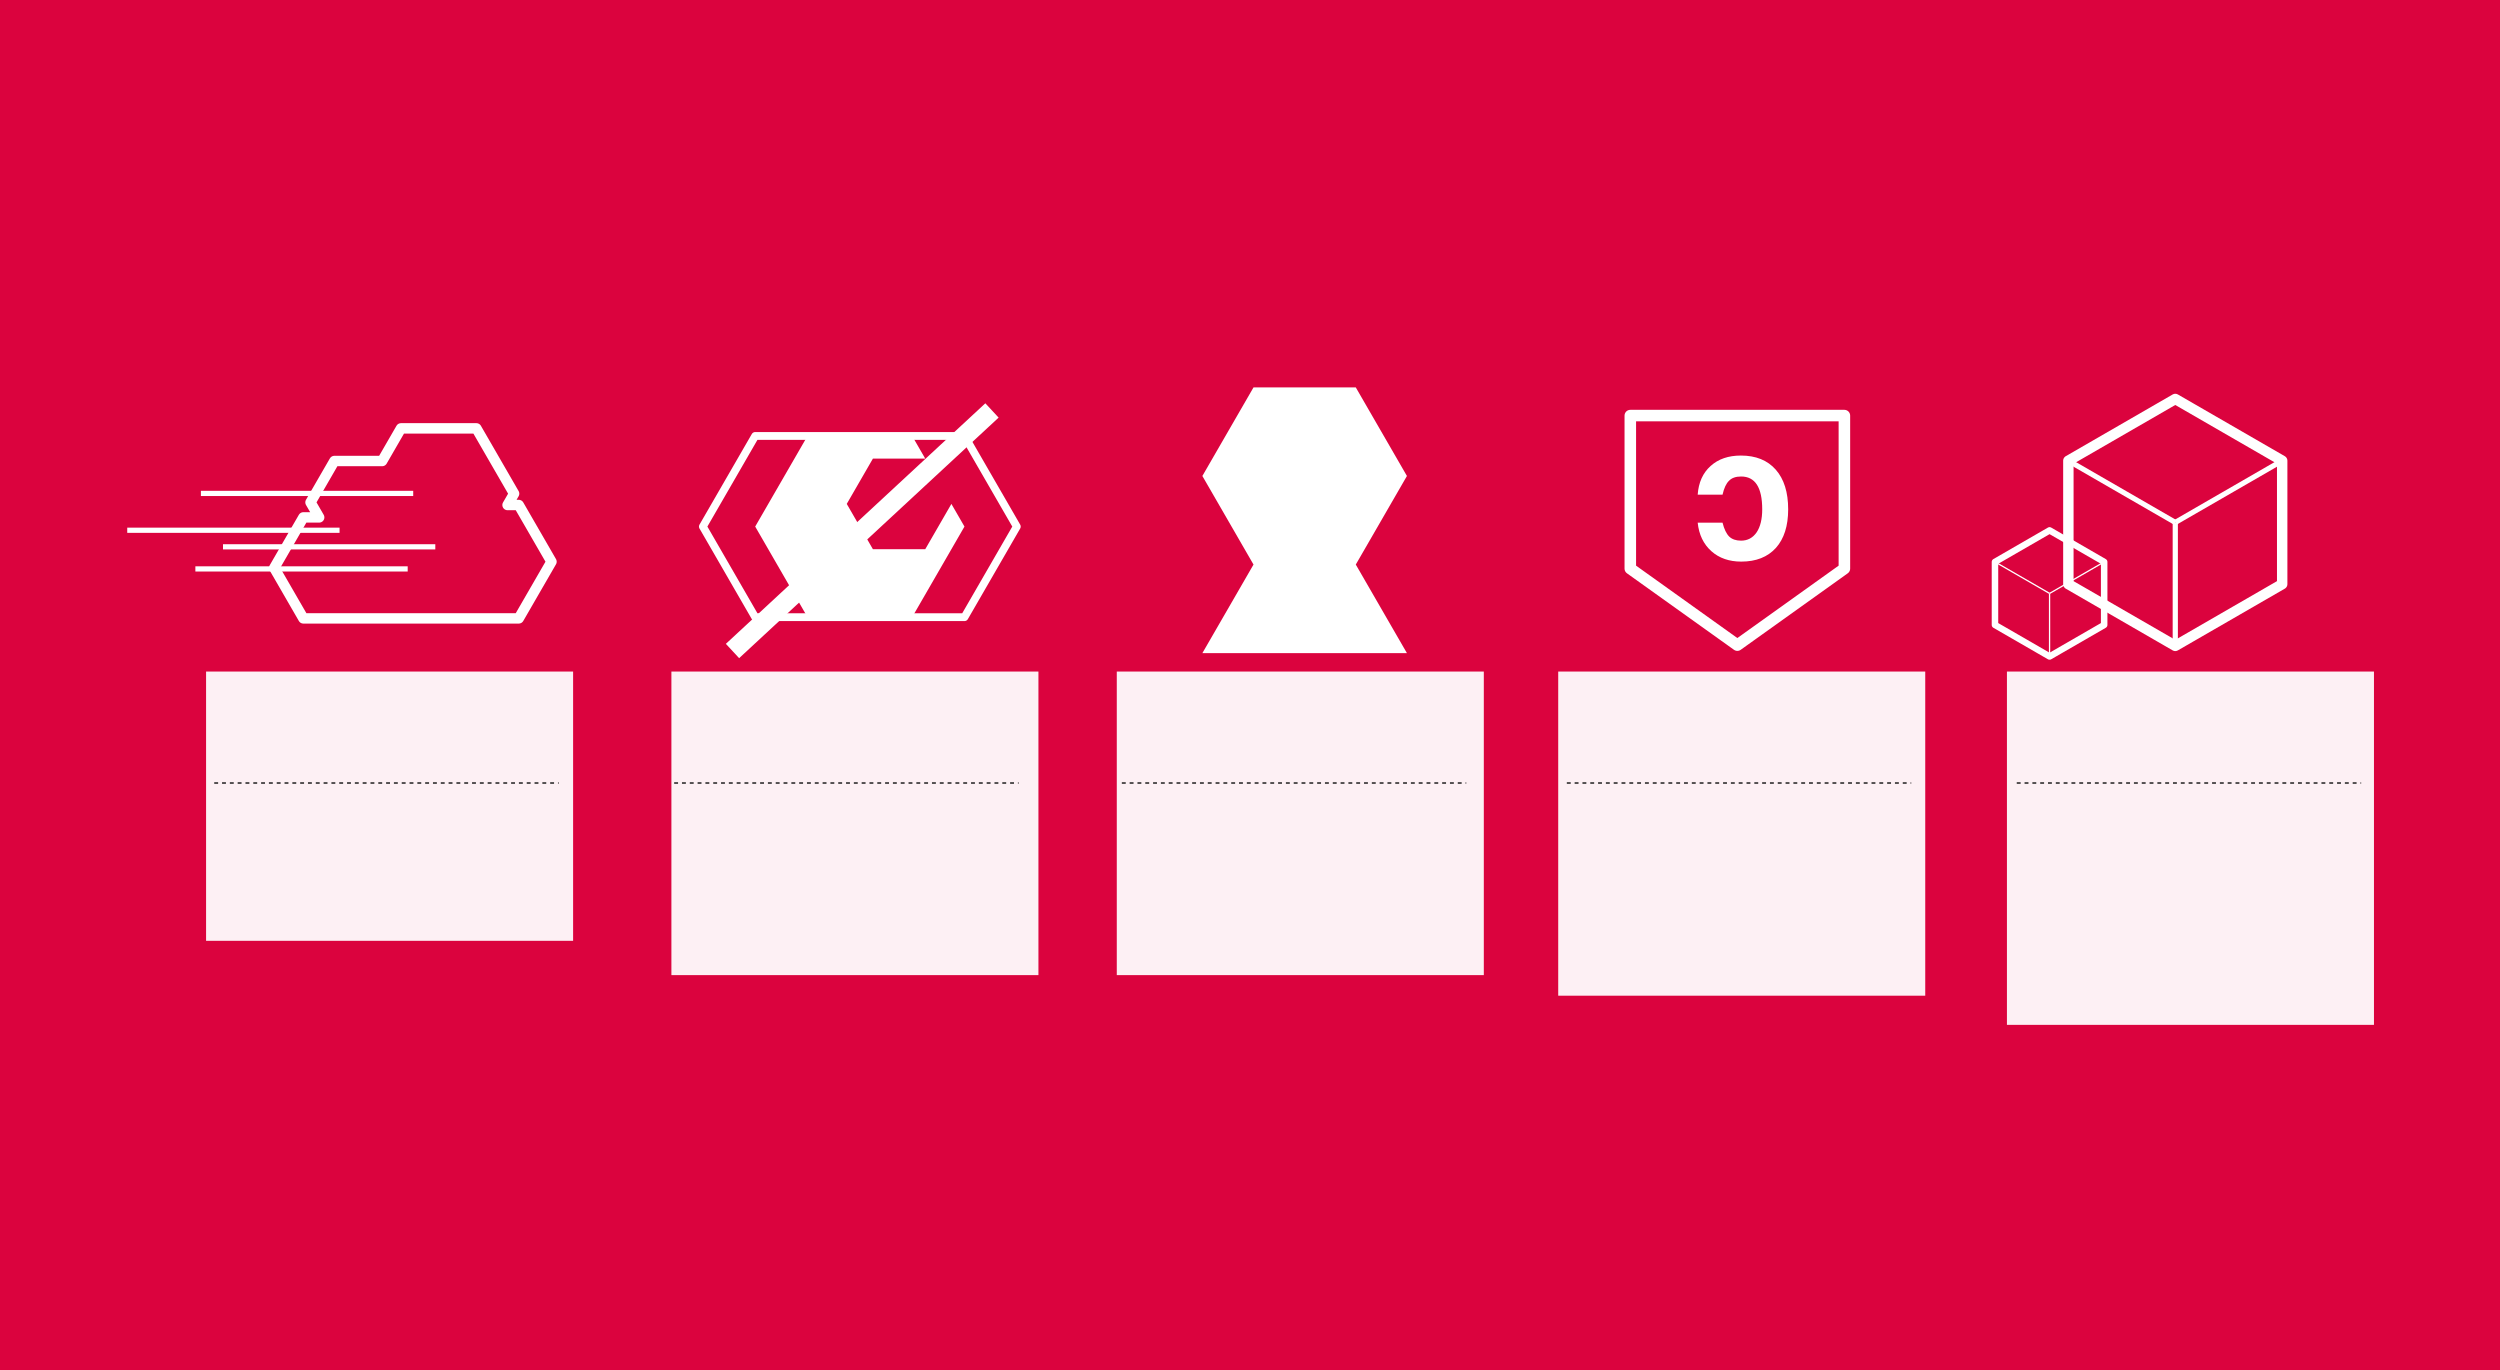 <?xml version="1.0" encoding="UTF-8" standalone="no"?>
<!-- Created with Inkscape (http://www.inkscape.org/) -->

<svg
   xmlns:dc="http://purl.org/dc/elements/1.1/"
   xmlns:cc="http://creativecommons.org/ns#"
   xmlns:rdf="http://www.w3.org/1999/02/22-rdf-syntax-ns#"
   xmlns:svg="http://www.w3.org/2000/svg"
   xmlns="http://www.w3.org/2000/svg"
   xmlns:sodipodi="http://sodipodi.sourceforge.net/DTD/sodipodi-0.dtd"
   xmlns:inkscape="http://www.inkscape.org/namespaces/inkscape"
   width="1920"
   height="1052.362"
   viewBox="0 0 1920 1052.362"
   id="svg7532"
   version="1.1"
   inkscape:version="0.91 r13725"
   sodipodi:docname="features.svg">
  <rect x="0" y="0" width="1920" height="1052.362" fill="#333333" stroke="none"/>
  <defs
     id="defs7534" />
  <sodipodi:namedview
     id="base"
     pagecolor="#ffffff"
     bordercolor="#666666"
     borderopacity="1.0"
     inkscape:pageopacity="0.0"
     inkscape:pageshadow="2"
     inkscape:zoom="0.7"
     inkscape:cx="881.45747"
     inkscape:cy="445.78477"
     inkscape:document-units="px"
     inkscape:current-layer="layer1"
     showgrid="false"
     inkscape:window-width="1920"
     inkscape:window-height="1056"
     inkscape:window-x="0"
     inkscape:window-y="0"
     inkscape:window-maximized="1"
     units="px"
     inkscape:snap-global="false"
     inkscape:snap-page="true"
     inkscape:object-nodes="true" />
  <g
     inkscape:label="Capa 1"
     inkscape:groupmode="layer"
     id="layer1"
     transform="translate(0,2.2107222e-5)">
    <rect
       style="color:#000000;clip-rule:nonzero;display:inline;overflow:visible;visibility:visible;opacity:1;isolation:auto;mix-blend-mode:normal;color-interpolation:sRGB;color-interpolation-filters:linearRGB;solid-color:#000000;solid-opacity:1;fill:#e5013f;fill-opacity:0.941;fill-rule:nonzero;stroke:none;stroke-width:15;stroke-linecap:round;stroke-linejoin:round;stroke-miterlimit:4;stroke-dasharray:none;stroke-dashoffset:0;stroke-opacity:1;color-rendering:auto;image-rendering:auto;shape-rendering:auto;text-rendering:auto;enable-background:accumulate"
       id="rect7527"
       width="1920"
       height="1052.362"
       x="5.3290705e-14"
       y="-2.2107222e-05" />
    <path
       style="color:#000000;clip-rule:nonzero;display:inline;overflow:visible;visibility:visible;opacity:1;isolation:auto;mix-blend-mode:normal;color-interpolation:sRGB;color-interpolation-filters:linearRGB;solid-color:#000000;solid-opacity:1;fill:none;fill-opacity:1;fill-rule:nonzero;stroke:#ffffff;stroke-width:6;stroke-linecap:round;stroke-linejoin:round;stroke-miterlimit:4;stroke-dasharray:none;stroke-dashoffset:0;stroke-opacity:1;color-rendering:auto;image-rendering:auto;shape-rendering:auto;text-rendering:auto;enable-background:accumulate"
       d="m 579.989,334.81 -40.18,69.596 40.18,69.594 80.363,0 80.361,0 40.182,-69.594 -40.182,-69.596 -80.361,0 -80.363,0 z"
       id="path7442"
       inkscape:connector-curvature="0" />
    <path
       inkscape:connector-curvature="0"
       style="color:#000000;clip-rule:nonzero;display:inline;overflow:visible;visibility:visible;opacity:1;isolation:auto;mix-blend-mode:normal;color-interpolation:sRGB;color-interpolation-filters:linearRGB;solid-color:#000000;solid-opacity:1;fill:#ffffff;fill-opacity:1;fill-rule:nonzero;stroke:none;stroke-width:5;stroke-linecap:round;stroke-linejoin:round;stroke-miterlimit:4;stroke-dasharray:none;stroke-dashoffset:0;stroke-opacity:1;color-rendering:auto;image-rendering:auto;shape-rendering:auto;text-rendering:auto;enable-background:accumulate"
       d="m 620.172,334.809 -40.182,69.596 40.182,69.596 80.361,0 40.182,-69.596 -10.045,-17.398 -20.092,34.797 -40.18,0 -20.092,-34.799 20.092,-34.797 40.18,0 -10.045,-17.398 -80.361,0 z"
       id="path6494" />
    <path
       inkscape:connector-curvature="0"
       id="path7450"
       d="m 962.694,297.529 -39.275,68.026 39.275,68.027 -39.277,68.027 157.103,0 -39.277,-68.027 39.277,-68.027 -39.277,-68.026 -78.549,0 z"
       style="opacity:1;fill:#ffffff;fill-opacity:1;stroke:none;stroke-width:10;stroke-linejoin:round;stroke-miterlimit:4;stroke-dasharray:none;stroke-dashoffset:0;stroke-opacity:1"
       inkscape:export-filename="/home/z/Escritorio/maadix-home-II.png"
       inkscape:export-xdpi="89.999977"
       inkscape:export-ydpi="89.999977" />
    <path
       style="color:#000000;clip-rule:nonzero;display:inline;overflow:visible;visibility:visible;opacity:1;isolation:auto;mix-blend-mode:normal;color-interpolation:sRGB;color-interpolation-filters:linearRGB;solid-color:#000000;solid-opacity:1;fill:none;fill-opacity:1;fill-rule:nonzero;stroke:#ffffff;stroke-width:8.855;stroke-linecap:round;stroke-linejoin:round;stroke-miterlimit:4;stroke-dasharray:none;stroke-dashoffset:0;stroke-opacity:1;color-rendering:auto;image-rendering:auto;shape-rendering:auto;text-rendering:auto;enable-background:accumulate"
       d="m 1416.493,436.696 -82.208,58.758 -82.208,-58.758 0,-117.516 82.208,0 82.208,0 z"
       id="path7452"
       inkscape:connector-curvature="0"
       sodipodi:nodetypes="ccccccc" />
    <g
       id="g7492"
       transform="translate(8541.317,-2114.198)"
       style="fill:none;fill-opacity:1;stroke:#ffffff;stroke-opacity:1">
      <path
         d="m -6967.247,2618.366 -41.928,-24.207 0,-48.415 41.928,-24.207 41.928,24.207 0,48.415 z"
         inkscape:randomized="0"
         inkscape:rounded="0"
         inkscape:flatsided="true"
         sodipodi:arg2="2.0943951"
         sodipodi:arg1="1.5707963"
         sodipodi:r2="41.928513"
         sodipodi:r1="48.414875"
         sodipodi:cy="2569.9507"
         sodipodi:cx="-6967.2466"
         sodipodi:sides="6"
         id="path7460"
         style="color:#000000;clip-rule:nonzero;display:inline;overflow:visible;visibility:visible;opacity:1;isolation:auto;mix-blend-mode:normal;color-interpolation:sRGB;color-interpolation-filters:linearRGB;solid-color:#000000;solid-opacity:1;fill:none;fill-opacity:1;fill-rule:nonzero;stroke:#ffffff;stroke-width:5;stroke-linecap:round;stroke-linejoin:round;stroke-miterlimit:4;stroke-dasharray:none;stroke-dashoffset:0;stroke-opacity:1;color-rendering:auto;image-rendering:auto;shape-rendering:auto;text-rendering:auto;enable-background:accumulate"
         sodipodi:type="star" />
      <path
         sodipodi:nodetypes="cc"
         inkscape:connector-curvature="0"
         id="path7464"
         d="m -7009.175,2545.743 41.929,24.207"
         style="fill:none;fill-opacity:1;fill-rule:evenodd;stroke:#ffffff;stroke-width:1px;stroke-linecap:butt;stroke-linejoin:miter;stroke-opacity:1" />
      <path
         sodipodi:nodetypes="cc"
         inkscape:connector-curvature="0"
         id="path7466"
         d="m -6925.318,2545.743 -41.928,24.207"
         style="fill:none;fill-opacity:1;fill-rule:evenodd;stroke:#ffffff;stroke-width:1px;stroke-linecap:butt;stroke-linejoin:miter;stroke-opacity:1" />
      <path
         inkscape:connector-curvature="0"
         id="path7468"
         d="m -6967.247,2569.951 0,48.415"
         style="fill:none;fill-opacity:1;fill-rule:evenodd;stroke:#ffffff;stroke-width:1px;stroke-linecap:butt;stroke-linejoin:miter;stroke-opacity:1" />
    </g>
    <g
       id="g7515"
       transform="translate(8042.099,-2097.227)"
       style="fill:none;fill-opacity:1;stroke:#ffffff;stroke-width:8;stroke-miterlimit:4;stroke-dasharray:none;stroke-opacity:1">
      <path
         sodipodi:type="star"
         style="color:#000000;clip-rule:nonzero;display:inline;overflow:visible;visibility:visible;opacity:1;isolation:auto;mix-blend-mode:normal;color-interpolation:sRGB;color-interpolation-filters:linearRGB;solid-color:#000000;solid-opacity:1;fill:none;fill-opacity:1;fill-rule:nonzero;stroke:#ffffff;stroke-width:8;stroke-linecap:round;stroke-linejoin:round;stroke-miterlimit:4;stroke-dasharray:none;stroke-dashoffset:0;stroke-opacity:1;color-rendering:auto;image-rendering:auto;shape-rendering:auto;text-rendering:auto;enable-background:accumulate"
         id="path7484"
         sodipodi:sides="6"
         sodipodi:cx="-6371.4878"
         sodipodi:cy="2498.4507"
         sodipodi:r1="94.809593"
         sodipodi:r2="82.107521"
         sodipodi:arg1="1.5707963"
         sodipodi:arg2="2.0943951"
         inkscape:flatsided="true"
         inkscape:rounded="0"
         inkscape:randomized="0"
         d="m -6371.488,2593.26 -82.108,-47.405 0,-94.81 82.108,-47.405 82.108,47.405 0,94.81 z" />
      <path
         style="fill:none;fill-opacity:1;fill-rule:evenodd;stroke:#ffffff;stroke-width:4;stroke-linecap:butt;stroke-linejoin:miter;stroke-miterlimit:4;stroke-dasharray:none;stroke-opacity:1"
         d="m -6453.596,2451.046 82.108,47.405"
         id="path7486"
         inkscape:connector-curvature="0"
         sodipodi:nodetypes="cc" />
      <path
         style="fill:none;fill-opacity:1;fill-rule:evenodd;stroke:#ffffff;stroke-width:4;stroke-linecap:butt;stroke-linejoin:miter;stroke-miterlimit:4;stroke-dasharray:none;stroke-opacity:1"
         d="m -6289.381,2451.046 -82.107,47.405"
         id="path7488"
         inkscape:connector-curvature="0"
         sodipodi:nodetypes="cc" />
      <path
         style="fill:none;fill-opacity:1;fill-rule:evenodd;stroke:#ffffff;stroke-width:4;stroke-linecap:butt;stroke-linejoin:miter;stroke-miterlimit:4;stroke-dasharray:none;stroke-opacity:1"
         d="m -6371.488,2498.451 0,94.81"
         id="path7490"
         inkscape:connector-curvature="0" />
    </g>
    <g
       id="g8414">
      <g
         style="fill:none;fill-opacity:1;stroke:#ffffff;stroke-width:7.624;stroke-miterlimit:4;stroke-dasharray:none;stroke-opacity:1"
         transform="matrix(1.049,0,0,1.049,4659.44,-214.269)"
         id="g7502">
        <path
           inkscape:connector-curvature="0"
           id="path7504"
           d="m -4093.013,517.883 27.603,47.809 -4.794,8.304 8.206,0 23.961,41.498 -23.961,41.498 -23.961,0 -23.961,0 -67.089,0 -4.596,0 -38.09,0 -21.343,-36.964 21.343,-36.964 11.583,0 -6.351,-11 17.482,-30.277 34.964,0 13.801,-23.904 55.205,0 z"
           style="opacity:1;fill:none;fill-opacity:1;stroke:#ffffff;stroke-width:7.624;stroke-linecap:round;stroke-linejoin:round;stroke-miterlimit:4;stroke-dasharray:none;stroke-dashoffset:0;stroke-opacity:1"
           inkscape:export-filename="/home/z/Escritorio/maadix-home-II.png"
           inkscape:export-xdpi="89.875229"
           inkscape:export-ydpi="89.875229" />
      </g>
      <path
         style="fill:none;fill-rule:evenodd;stroke:#ffffff;stroke-width:4;stroke-linecap:butt;stroke-linejoin:miter;stroke-miterlimit:4;stroke-dasharray:none;stroke-opacity:1"
         d="m 154.291,378.949 163.056,0"
         id="path7506"
         inkscape:connector-curvature="0" />
      <path
         inkscape:connector-curvature="0"
         id="path7508"
         d="m 97.723,407.233 163.056,0"
         style="fill:none;fill-rule:evenodd;stroke:#ffffff;stroke-width:4;stroke-linecap:butt;stroke-linejoin:miter;stroke-miterlimit:4;stroke-dasharray:none;stroke-opacity:1" />
      <path
         style="fill:none;fill-rule:evenodd;stroke:#ffffff;stroke-width:4;stroke-linecap:butt;stroke-linejoin:miter;stroke-miterlimit:4;stroke-dasharray:none;stroke-opacity:1"
         d="m 171.262,419.961 163.056,0"
         id="path7510"
         inkscape:connector-curvature="0" />
      <path
         inkscape:connector-curvature="0"
         id="path7521"
         d="m 150.048,436.932 163.056,0"
         style="fill:none;fill-rule:evenodd;stroke:#ffffff;stroke-width:4;stroke-linecap:butt;stroke-linejoin:miter;stroke-miterlimit:4;stroke-dasharray:none;stroke-opacity:1" />
    </g>
    <path
       inkscape:connector-curvature="0"
       id="path7523"
       d="M 761.837,315.227 562.559,499.973"
       style="fill:none;fill-rule:evenodd;stroke:#ffffff;stroke-width:15;stroke-linecap:butt;stroke-linejoin:miter;stroke-miterlimit:4;stroke-dasharray:none;stroke-opacity:1" />
    <flowRoot
       inkscape:export-ydpi="89.875229"
       inkscape:export-xdpi="89.875229"
       inkscape:export-filename="/home/z/Escritorio/maadix-home-II.png"
       transform="translate(-203.955,-1898.633)"
       style="font-style:normal;font-weight:normal;font-size:40px;line-height:125%;font-family:sans-serif;text-align:center;letter-spacing:0px;word-spacing:0px;text-anchor:middle;fill:#ffffff;fill-opacity:0.941;stroke:none;stroke-width:1px;stroke-linecap:butt;stroke-linejoin:miter;stroke-opacity:1"
       id="flowRoot6066-0"
       xml:space="preserve"><flowRegion
         id="flowRegion6068-2"><rect
           style="text-align:center;text-anchor:middle;fill:#ffffff;fill-opacity:0.941"
           y="2414.383"
           x="362.223"
           height="206.797"
           width="281.876"
           id="rect6070-7" /></flowRegion><flowPara
         id="flowPara6072-6" /><flowPara
         style="font-style:normal;font-variant:normal;font-weight:normal;font-stretch:normal;font-size:20px;font-family:'Fira Sans';-inkscape-font-specification:'Fira Sans';text-align:center;text-anchor:middle;fill:#ffffff;fill-opacity:0.941"
         id="flowPara6074-1">RÁPIDO, FÁCIL Y ECONÓMICO</flowPara><flowPara
         style="font-style:normal;font-variant:normal;font-weight:normal;font-stretch:normal;font-family:'Fira Sans';-inkscape-font-specification:'Fira Sans';text-align:center;text-anchor:middle;fill:#ffffff;fill-opacity:0.941"
         id="flowPara6076-3" /><flowPara
         style="font-style:normal;font-variant:normal;font-weight:300;font-stretch:normal;font-size:17.5px;font-family:'Fira Sans';-inkscape-font-specification:'Fira Sans Light';text-align:center;text-anchor:middle;fill:#ffffff;fill-opacity:0.941"
         id="flowPara6078-2">la automatización de las tareas te permite ahorrar tiempo y recursos en la configuración de tu servidor y la instalación de aplicaciones.</flowPara><flowPara
         style="font-style:normal;font-variant:normal;font-weight:normal;font-stretch:normal;font-family:'Fira Sans';-inkscape-font-specification:'Fira Sans';text-align:center;text-anchor:middle;fill:#ffffff;fill-opacity:0.941"
         id="flowPara6080-1" /></flowRoot>    <flowRoot
       inkscape:export-ydpi="89.875229"
       inkscape:export-xdpi="89.875229"
       inkscape:export-filename="/home/z/Escritorio/maadix-home-II.png"
       xml:space="preserve"
       id="flowRoot6082-5"
       style="font-style:normal;font-weight:normal;font-size:40px;line-height:125%;font-family:sans-serif;text-align:center;letter-spacing:0px;word-spacing:0px;text-anchor:middle;fill:#ffffff;fill-opacity:0.941;stroke:none;stroke-width:1px;stroke-linecap:butt;stroke-linejoin:miter;stroke-opacity:1"
       transform="translate(153.413,-1898.633)"><flowRegion
         id="flowRegion6084-9"><rect
           style="text-align:center;text-anchor:middle;fill:#ffffff;fill-opacity:0.941"
           id="rect6086-9"
           width="281.876"
           height="233.14"
           x="362.223"
           y="2414.383" /></flowRegion><flowPara
         id="flowPara6088-1" /><flowPara
         id="flowPara6090-4"
         style="font-style:normal;font-variant:normal;font-weight:normal;font-stretch:normal;font-size:20px;font-family:'Fira Sans';-inkscape-font-specification:'Fira Sans';text-align:center;text-anchor:middle;fill:#ffffff;fill-opacity:0.941">PRIVACIDAD</flowPara><flowPara
         id="flowPara6092-9"
         style="font-style:normal;font-variant:normal;font-weight:normal;font-stretch:normal;font-family:'Fira Sans';-inkscape-font-specification:'Fira Sans';text-align:center;text-anchor:middle;fill:#ffffff;fill-opacity:0.941" /><flowPara
         id="flowPara6094-1"
         style="font-style:normal;font-variant:normal;font-weight:300;font-stretch:normal;font-size:17.5px;font-family:'Fira Sans';-inkscape-font-specification:'Fira Sans Light';text-align:center;text-anchor:middle;fill:#ffffff;fill-opacity:0.941">La custodia de documentos, archivos y comunicaciones en una nube propia evita la entrega de datos personales a terceros y la aceptación de sus políticas de privacidad.</flowPara><flowPara
         id="flowPara6096-0"
         style="font-style:normal;font-variant:normal;font-weight:normal;font-stretch:normal;font-family:'Fira Sans';-inkscape-font-specification:'Fira Sans';text-align:center;text-anchor:middle;fill:#ffffff;fill-opacity:0.941" /></flowRoot>    <flowRoot
       inkscape:export-ydpi="89.875229"
       inkscape:export-xdpi="89.875229"
       inkscape:export-filename="/home/z/Escritorio/maadix-home-II.png"
       transform="translate(495.466,-1898.633)"
       style="font-style:normal;font-weight:normal;font-size:40px;line-height:125%;font-family:sans-serif;text-align:center;letter-spacing:0px;word-spacing:0px;text-anchor:middle;fill:#ffffff;fill-opacity:0.941;stroke:none;stroke-width:1px;stroke-linecap:butt;stroke-linejoin:miter;stroke-opacity:1"
       id="flowRoot6098-7"
       xml:space="preserve"><flowRegion
         id="flowRegion6100-5"><rect
           style="text-align:center;text-anchor:middle;fill:#ffffff;fill-opacity:0.941"
           y="2414.383"
           x="362.223"
           height="233.14"
           width="281.876"
           id="rect6102-8" /></flowRegion><flowPara
         id="flowPara6104-7" /><flowPara
         style="font-style:normal;font-variant:normal;font-weight:normal;font-stretch:normal;font-size:20px;font-family:'Fira Sans';-inkscape-font-specification:'Fira Sans';text-align:center;text-anchor:middle;fill:#ffffff;fill-opacity:0.941"
         id="flowPara6106-0">SEGURIDAD</flowPara><flowPara
         style="font-style:normal;font-variant:normal;font-weight:300;font-stretch:normal;font-size:17.5px;font-family:'Fira Sans';-inkscape-font-specification:'Fira Sans Light';text-align:center;text-anchor:middle;fill:#ffffff;fill-opacity:0.941"
         id="flowPara6110-4" /><flowPara
         id="flowPara6118-8"
         style="font-style:normal;font-variant:normal;font-weight:300;font-stretch:normal;font-size:17.5px;font-family:'Fira Sans';-inkscape-font-specification:'Fira Sans Light';text-align:center;text-anchor:middle;fill:#ffffff;fill-opacity:0.941">Total control sobre accesos y permisos. Cifrado como norma, no como excepción. Automatización que elimina el riesgo asociado con el error humano.</flowPara><flowPara
         style="font-style:normal;font-variant:normal;font-weight:normal;font-stretch:normal;font-family:'Fira Sans';-inkscape-font-specification:'Fira Sans';text-align:center;text-anchor:middle;fill:#ffffff;fill-opacity:0.941"
         id="flowPara6112-0" /></flowRoot>    <flowRoot
       inkscape:export-ydpi="89.875229"
       inkscape:export-xdpi="89.875229"
       inkscape:export-filename="/home/z/Escritorio/maadix-home-II.png"
       xml:space="preserve"
       id="flowRoot6120-4"
       style="font-style:normal;font-weight:normal;font-size:40px;line-height:125%;font-family:sans-serif;text-align:center;letter-spacing:0px;word-spacing:0px;text-anchor:middle;fill:#ffffff;fill-opacity:0.941;stroke:none;stroke-width:1px;stroke-linecap:butt;stroke-linejoin:miter;stroke-opacity:1"
       transform="translate(834.49,-1898.633)"><flowRegion
         id="flowRegion6122-2"><rect
           style="text-align:center;text-anchor:middle;fill:#ffffff;fill-opacity:0.941"
           id="rect6124-9"
           width="281.876"
           height="248.946"
           x="362.223"
           y="2414.383" /></flowRegion><flowPara
         id="flowPara6126-6" /><flowPara
         id="flowPara6128-1"
         style="font-style:normal;font-variant:normal;font-weight:normal;font-stretch:normal;font-size:20px;font-family:'Fira Sans';-inkscape-font-specification:'Fira Sans';text-align:center;text-anchor:middle;fill:#ffffff;fill-opacity:0.941">OPEN SOURCE</flowPara><flowPara
         id="flowPara6130-0"
         style="font-style:normal;font-variant:normal;font-weight:300;font-stretch:normal;font-size:17.5px;font-family:'Fira Sans';-inkscape-font-specification:'Fira Sans Light';text-align:center;text-anchor:middle;fill:#ffffff;fill-opacity:0.941" /><flowPara
         style="font-style:normal;font-variant:normal;font-weight:300;font-stretch:normal;font-size:17.5px;font-family:'Fira Sans';-inkscape-font-specification:'Fira Sans Light';text-align:center;text-anchor:middle;fill:#ffffff;fill-opacity:0.941"
         id="flowPara6132-4">MaadiX es 100% Software Libre y de código abierto. El acceso total y transparente a todo el código de tu servidor te permite no tener que depositar tu confianza en terceros.</flowPara><flowPara
         id="flowPara6134-2"
         style="font-style:normal;font-variant:normal;font-weight:normal;font-stretch:normal;font-family:'Fira Sans';-inkscape-font-specification:'Fira Sans';text-align:center;text-anchor:middle;fill:#ffffff;fill-opacity:0.941" /></flowRoot>    <flowRoot
       inkscape:export-ydpi="89.875229"
       inkscape:export-xdpi="89.875229"
       inkscape:export-filename="/home/z/Escritorio/maadix-home-II.png"
       transform="translate(1179.102,-1898.633)"
       style="font-style:normal;font-weight:normal;font-size:40px;line-height:125%;font-family:sans-serif;text-align:center;letter-spacing:0px;word-spacing:0px;text-anchor:middle;fill:#ffffff;fill-opacity:0.941;stroke:none;stroke-width:1px;stroke-linecap:butt;stroke-linejoin:miter;stroke-opacity:1"
       id="flowRoot6136-2"
       xml:space="preserve"><flowRegion
         id="flowRegion6138-2"><rect
           style="text-align:center;text-anchor:middle;fill:#ffffff;fill-opacity:0.941"
           y="2414.383"
           x="362.223"
           height="271.338"
           width="281.876"
           id="rect6140-0" /></flowRegion><flowPara
         id="flowPara6142-5" /><flowPara
         id="flowPara6148-5"
         style="font-style:normal;font-variant:normal;font-weight:300;font-stretch:normal;font-size:17.5px;font-family:'Fira Sans';-inkscape-font-specification:'Fira Sans Light';text-align:center;text-anchor:middle;fill:#ffffff;fill-opacity:0.941"><flowSpan
           style="font-style:normal;font-variant:normal;font-weight:normal;font-stretch:normal;font-size:20px;font-family:'Fira Sans';-inkscape-font-specification:'Fira Sans';text-align:center;text-anchor:middle;fill:#ffffff;fill-opacity:0.941"
           id="flowSpan6154-2">ESCALABILIDAD</flowSpan></flowPara><flowPara
         id="flowPara6160-9"
         style="font-style:normal;font-variant:normal;font-weight:300;font-stretch:normal;font-size:17.5px;font-family:'Fira Sans';-inkscape-font-specification:'Fira Sans Light';text-align:center;text-anchor:middle;fill:#ffffff;fill-opacity:0.941" /><flowPara
         id="flowPara6162-0"
         style="font-style:normal;font-variant:normal;font-weight:300;font-stretch:normal;font-size:17.5px;font-family:'Fira Sans';-inkscape-font-specification:'Fira Sans Light';text-align:center;text-anchor:middle;fill:#ffffff;fill-opacity:0.941">Puedes cambiar el tamaño y los recursos de tu servidor para adaptarlo a las circunstancias de tu empresa u organización sin tener que repetir manualmente ninguna instalación o configuración..</flowPara><flowPara
         style="font-style:normal;font-variant:normal;font-weight:normal;font-stretch:normal;font-family:'Fira Sans';-inkscape-font-specification:'Fira Sans';text-align:center;text-anchor:middle;fill:#ffffff;fill-opacity:0.941"
         id="flowPara6150-2" /></flowRoot>    <path
       inkscape:export-ydpi="89.875229"
       inkscape:export-xdpi="89.875229"
       inkscape:export-filename="/home/z/Escritorio/maadix-home-II.png"
       inkscape:connector-curvature="0"
       id="path4751-4"
       d="m 164.521,601.354 264.513,0"
       style="fill:#ffffff;fill-opacity:0.941;fill-rule:evenodd;stroke:#000000;stroke-width:1;stroke-linecap:butt;stroke-linejoin:miter;stroke-miterlimit:4;stroke-dasharray:3, 3;stroke-dashoffset:0;stroke-opacity:1" />
    <path
       inkscape:export-ydpi="89.875229"
       inkscape:export-xdpi="89.875229"
       inkscape:export-filename="/home/z/Escritorio/maadix-home-II.png"
       style="fill:#ffffff;fill-opacity:0.941;fill-rule:evenodd;stroke:#000000;stroke-width:1;stroke-linecap:butt;stroke-linejoin:miter;stroke-miterlimit:4;stroke-dasharray:3, 3;stroke-dashoffset:0;stroke-opacity:1"
       d="m 517.751,601.354 264.513,0"
       id="path4753-2"
       inkscape:connector-curvature="0" />
    <path
       inkscape:export-ydpi="89.875229"
       inkscape:export-xdpi="89.875229"
       inkscape:export-filename="/home/z/Escritorio/maadix-home-II.png"
       inkscape:connector-curvature="0"
       id="path4755-2"
       d="m 861.564,601.354 264.513,0"
       style="fill:#ffffff;fill-opacity:0.941;fill-rule:evenodd;stroke:#000000;stroke-width:1;stroke-linecap:butt;stroke-linejoin:miter;stroke-miterlimit:4;stroke-dasharray:3, 3;stroke-dashoffset:0;stroke-opacity:1" />
    <path
       inkscape:export-ydpi="89.875229"
       inkscape:export-xdpi="89.875229"
       inkscape:export-filename="/home/z/Escritorio/maadix-home-II.png"
       style="fill:#ffffff;fill-opacity:0.941;fill-rule:evenodd;stroke:#000000;stroke-width:1;stroke-linecap:butt;stroke-linejoin:miter;stroke-miterlimit:4;stroke-dasharray:3, 3;stroke-dashoffset:0;stroke-opacity:1"
       d="m 1203.314,601.354 264.513,0"
       id="path4757-6"
       inkscape:connector-curvature="0" />
    <path
       inkscape:export-ydpi="89.875229"
       inkscape:export-xdpi="89.875229"
       inkscape:export-filename="/home/z/Escritorio/maadix-home-II.png"
       inkscape:connector-curvature="0"
       id="path4759-4"
       d="m 1548.857,601.354 264.513,0"
       style="fill:#ffffff;fill-opacity:0.941;fill-rule:evenodd;stroke:#000000;stroke-width:1;stroke-linecap:butt;stroke-linejoin:miter;stroke-miterlimit:4;stroke-dasharray:3, 3;stroke-dashoffset:0;stroke-opacity:1" />
    <g
       transform="scale(-1,1)"
       style="font-style:normal;font-weight:normal;font-size:142.394px;line-height:125%;font-family:sans-serif;letter-spacing:0px;word-spacing:0px;fill:#ffffff;fill-opacity:1;stroke:none;stroke-width:1px;stroke-linecap:butt;stroke-linejoin:miter;stroke-opacity:1"
       id="text8383">
      <path
         d="m -1337.147,365.951 q -16.233,0 -16.233,25.204 0,11.249 4.272,17.657 4.414,6.408 11.961,6.408 5.838,0 9.113,-3.133 3.275,-3.275 5.126,-10.68 l 19.081,0 q -1.424,13.812 -10.537,21.929 -8.971,7.974 -22.925,7.974 -17.087,0 -26.628,-10.537 -9.398,-10.537 -9.398,-29.618 0,-19.65 9.54,-30.472 9.54,-10.822 26.77,-10.822 14.382,0 23.21,7.974 8.971,7.974 9.968,22.071 l -19.081,0 q -1.709,-7.547 -4.984,-10.68 -3.133,-3.275 -9.256,-3.275 z"
         style="font-style:normal;font-variant:normal;font-weight:600;font-stretch:normal;font-family:FreeSans;-inkscape-font-specification:'FreeSans Semi-Bold';fill:#ffffff;fill-opacity:1"
         id="path8554" />
    </g>
  </g>
</svg>
